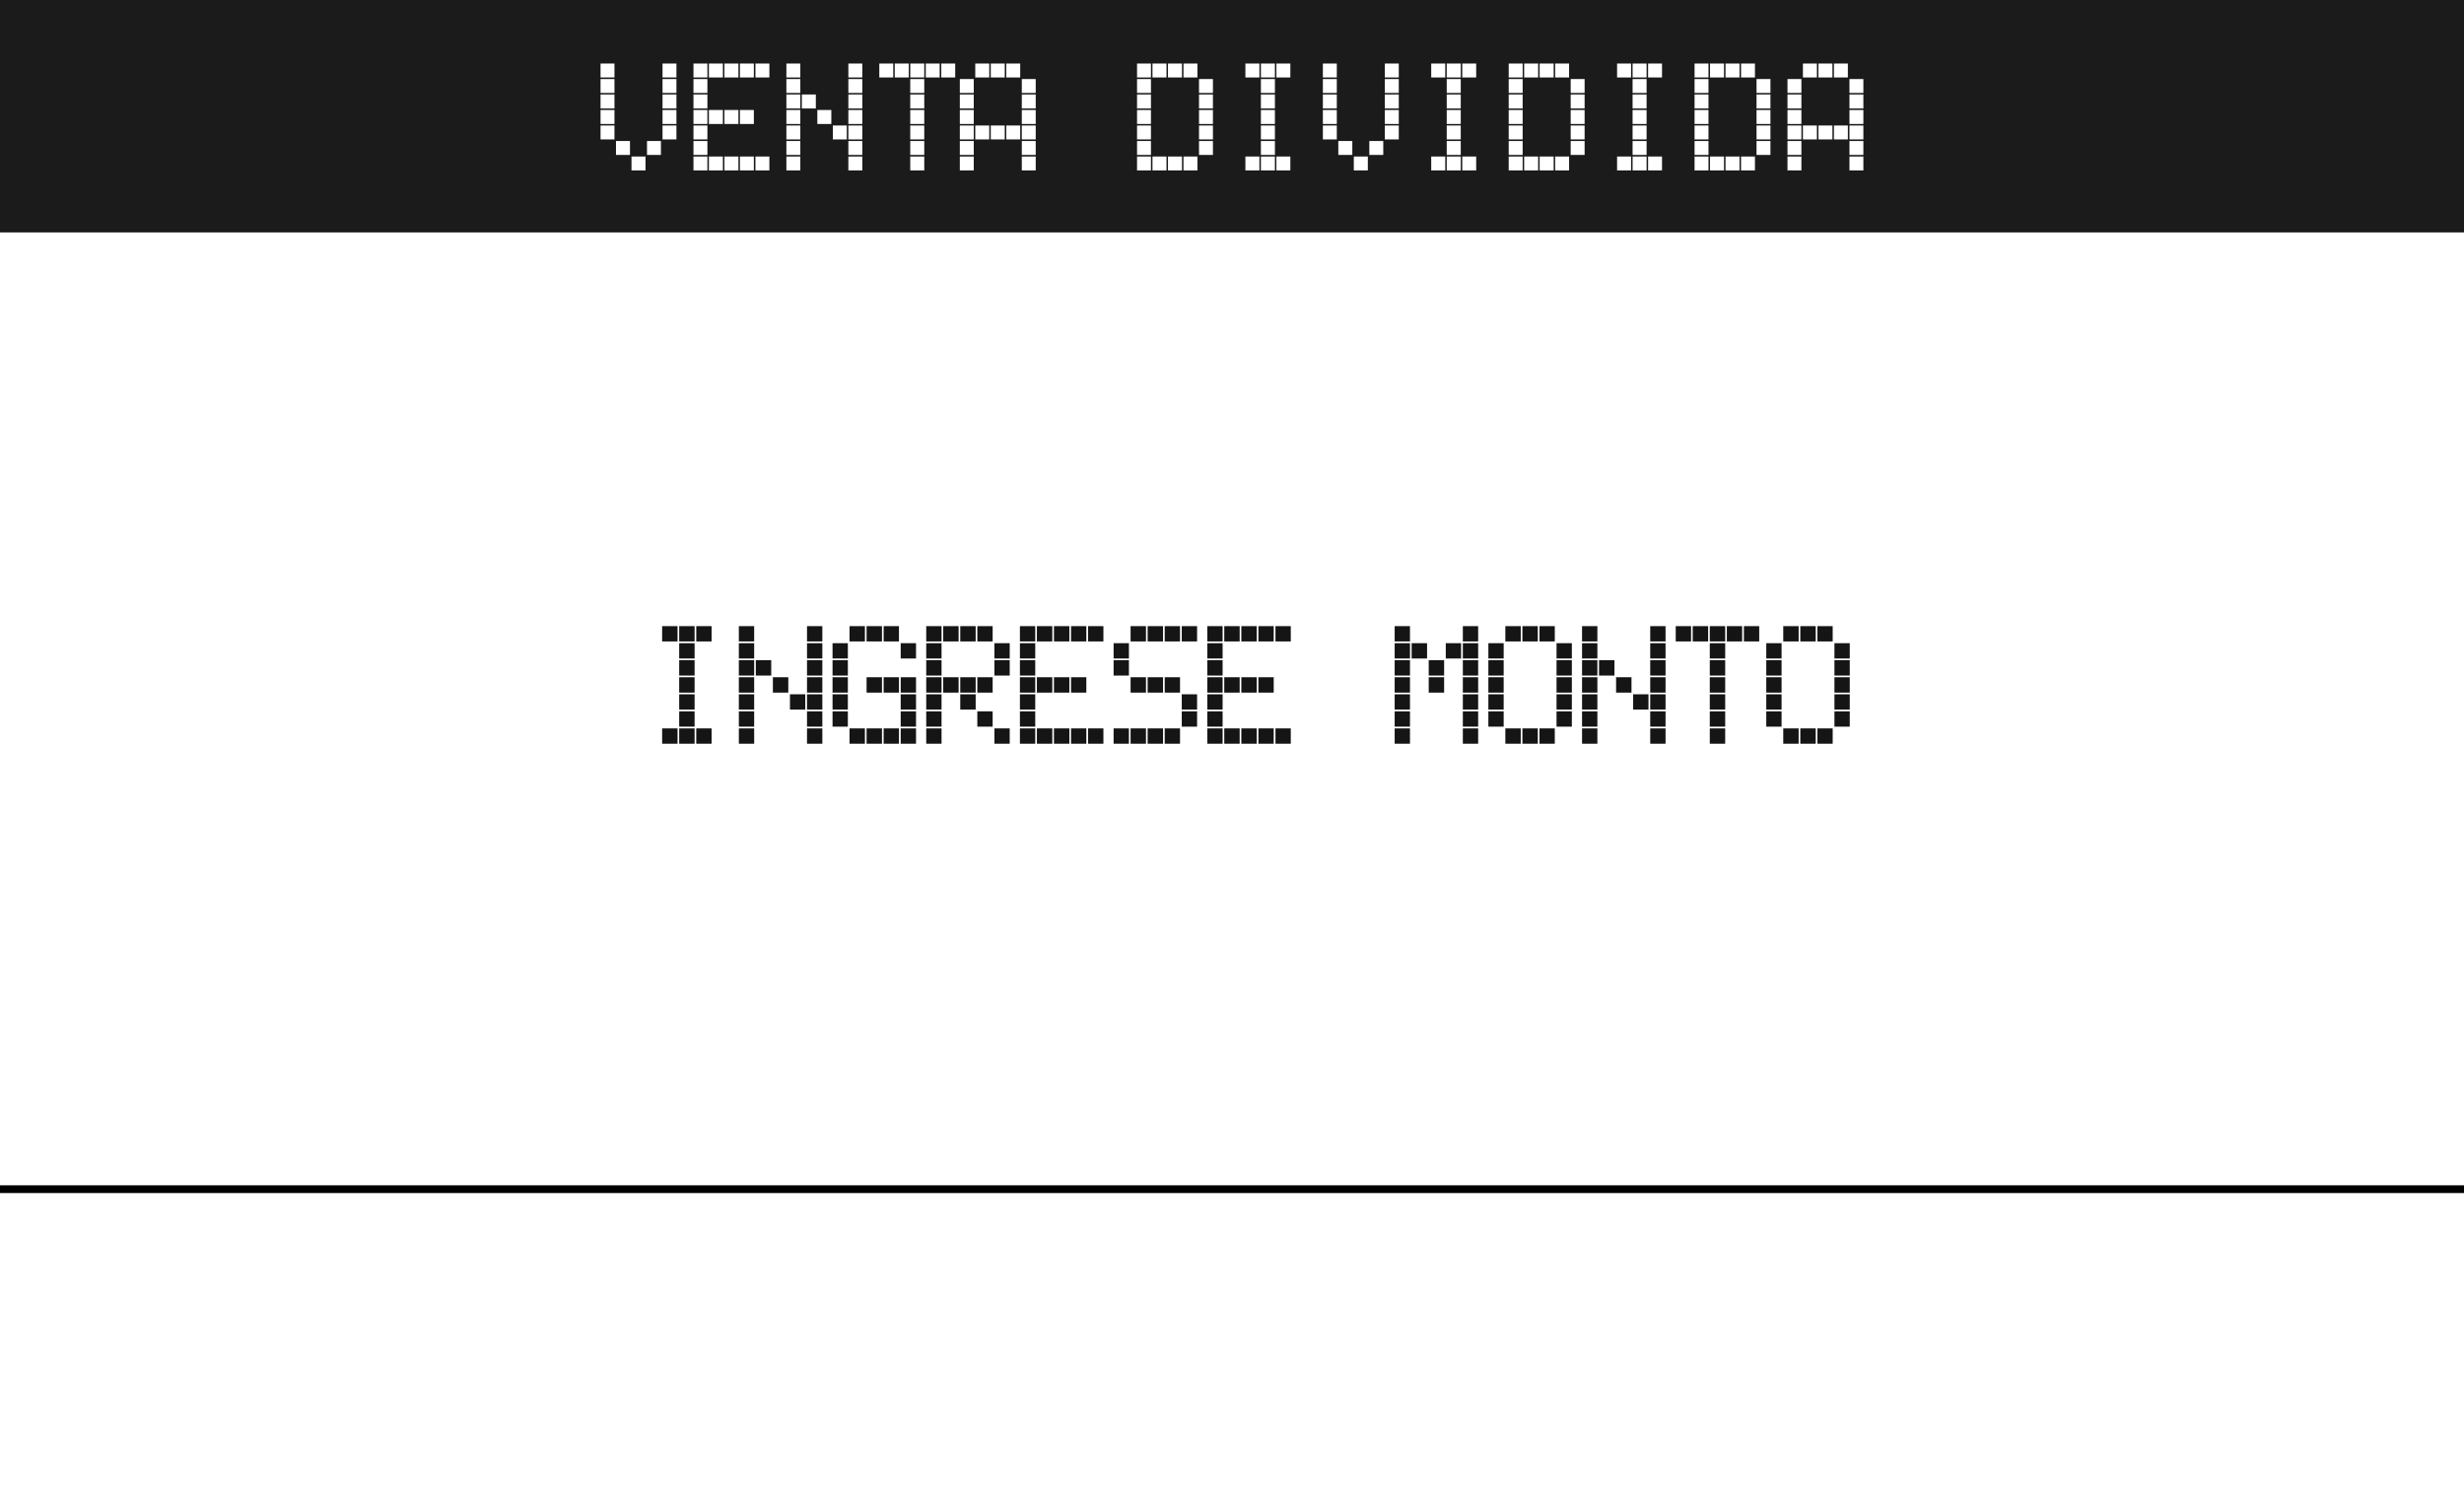<svg width="159" height="96" viewBox="0 0 159 96" fill="none" xmlns="http://www.w3.org/2000/svg">
<rect x="0" y="0" width="159" height="96" fill="#808080" stroke="none"/>
<g clip-path="url(#clip0)">
<rect width="159" height="96" fill="white"/>
<path d="M62.893 16.799V16.17H62.264V16.799H62.893ZM63.593 17.5V16.871H62.964V17.5H63.593ZM62.195 16.799V16.17H61.563V16.799H62.195ZM63.593 18.201V17.568H62.964V18.201H63.593ZM61.495 16.799V16.17H60.862V16.799H61.495ZM60.794 16.799V16.17H60.165V16.799H60.794ZM62.893 18.901V18.269H62.264V18.901H62.893ZM60.794 17.5V16.871H60.165V17.5H60.794ZM62.195 18.901V18.269H61.563V18.901H62.195ZM60.794 18.201V17.568H60.165V18.201H60.794ZM61.495 18.901V18.269H60.862V18.901H61.495ZM60.794 18.901V18.269H60.165V18.901H60.794ZM60.794 19.599V18.97H60.165V19.599H60.794ZM60.794 20.299V19.67H60.165V20.299H60.794ZM60.794 21V20.371H60.165V21H60.794ZM65.613 20.299V19.67H64.981V20.299H65.613ZM64.913 20.299V19.67H64.28V20.299H64.913ZM65.613 21V20.371H64.981V21H65.613ZM64.913 21V20.371H64.28V21H64.913ZM74.705 16.799V16.17H74.076V16.799H74.705ZM75.406 17.5V16.871H74.777V17.5H75.406ZM74.008 16.799V16.17H73.376V16.799H74.008ZM75.406 18.201V17.568H74.777V18.201H75.406ZM73.307 16.799V16.17H72.675V16.799H73.307ZM72.606 16.799V16.17H71.978V16.799H72.606ZM74.705 18.901V18.269H74.076V18.901H74.705ZM72.606 17.5V16.871H71.978V17.5H72.606ZM74.008 18.901V18.269H73.376V18.901H74.008ZM72.606 18.201V17.568H71.978V18.201H72.606ZM73.307 18.901V18.269H72.675V18.901H73.307ZM74.008 19.599V18.97H73.376V19.599H74.008ZM74.705 20.299V19.67H74.076V20.299H74.705ZM75.406 21V20.371H74.777V21H75.406ZM72.606 18.901V18.269H71.978V18.901H72.606ZM72.606 19.599V18.97H71.978V19.599H72.606ZM72.606 20.299V19.67H71.978V20.299H72.606ZM72.606 21V20.371H71.978V21H72.606ZM79.603 16.799V16.17H78.974V16.799H79.603ZM78.902 16.799V16.17H78.273V16.799H78.902ZM78.205 16.799V16.17H77.573V16.799H78.205ZM77.504 16.799V16.17H76.872V16.799H77.504ZM76.804 16.799V16.17H76.175V16.799H76.804ZM78.902 18.901V18.269H78.273V18.901H78.902ZM76.804 17.5V16.871H76.175V17.5H76.804ZM78.205 18.901V18.269H77.573V18.901H78.205ZM76.804 18.201V17.568H76.175V18.201H76.804ZM77.504 18.901V18.269H76.872V18.901H77.504ZM79.603 21V20.371H78.974V21H79.603ZM76.804 18.901V18.269H76.175V18.901H76.804ZM78.902 21V20.371H78.273V21H78.902ZM76.804 19.599V18.97H76.175V19.599H76.804ZM78.205 21V20.371H77.573V21H78.205ZM76.804 20.299V19.67H76.175V20.299H76.804ZM77.504 21V20.371H76.872V21H77.504ZM76.804 21V20.371H76.175V21H76.804ZM83.8 16.799V16.17H83.171V16.799H83.8ZM83.1 16.799V16.17H82.471V16.799H83.1ZM82.402 16.799V16.17H81.77V16.799H82.402ZM81.702 16.799V16.17H81.069V16.799H81.702ZM82.402 17.5V16.871H81.77V17.5H82.402ZM81.001 16.799V16.17H80.372V16.799H81.001ZM82.402 18.201V17.568H81.77V18.201H82.402ZM82.402 18.901V18.269H81.77V18.901H82.402ZM82.402 19.599V18.97H81.77V19.599H82.402ZM82.402 20.299V19.67H81.77V20.299H82.402ZM82.402 21V20.371H81.77V21H82.402ZM86.736 16.799V16.17H86.107V16.799H86.736ZM87.437 17.5V16.871H86.808V17.5H87.437ZM86.039 16.799V16.17H85.407V16.799H86.039ZM87.437 18.201V17.568H86.808V18.201H87.437ZM85.338 16.799V16.17H84.706V16.799H85.338ZM87.437 18.901V18.269H86.808V18.901H87.437ZM87.437 19.599V18.97H86.808V19.599H87.437ZM84.638 17.5V16.871H84.009V17.5H84.638ZM86.736 19.599V18.97H86.107V19.599H86.736ZM87.437 20.299V19.67H86.808V20.299H87.437ZM84.638 18.201V17.568H84.009V18.201H84.638ZM86.039 19.599V18.97H85.407V19.599H86.039ZM87.437 21V20.371H86.808V21H87.437ZM84.638 18.901V18.269H84.009V18.901H84.638ZM85.338 19.599V18.97H84.706V19.599H85.338ZM84.638 19.599V18.97H84.009V19.599H84.638ZM84.638 20.299V19.67H84.009V20.299H84.638ZM84.638 21V20.371H84.009V21H84.638ZM90.934 16.799V16.17H90.305V16.799H90.934ZM90.236 16.799V16.17H89.604V16.799H90.236ZM89.536 16.799V16.17H88.903V16.799H89.536ZM90.236 17.5V16.871H89.604V17.5H90.236ZM90.236 18.201V17.568H89.604V18.201H90.236ZM90.236 18.901V18.269H89.604V18.901H90.236ZM90.236 19.599V18.97H89.604V19.599H90.236ZM90.236 20.299V19.67H89.604V20.299H90.236ZM90.934 21V20.371H90.305V21H90.934ZM90.236 21V20.371H89.604V21H90.236ZM89.536 21V20.371H88.903V21H89.536ZM93.032 16.799V16.17H92.403V16.799H93.032ZM93.032 17.5V16.871H92.403V17.5H93.032ZM93.032 18.201V17.568H92.403V18.201H93.032ZM95.832 21V20.371H95.203V21H95.832ZM93.032 18.901V18.269H92.403V18.901H93.032ZM95.131 21V20.371H94.502V21H95.131ZM93.032 19.599V18.97H92.403V19.599H93.032ZM94.434 21V20.371H93.801V21H94.434ZM93.032 20.299V19.67H92.403V20.299H93.032ZM93.733 21V20.371H93.101V21H93.733ZM93.032 21V20.371H92.403V21H93.032Z" fill="white"/>
<rect x="-1" width="160" height="15" fill="#141514" fill-opacity="0.97"/>
<path d="M45.918 41.399V40.411H44.929V41.399H45.918ZM44.822 41.399V40.411H43.828V41.399H44.822ZM43.721 41.399V40.411H42.727V41.399H43.721ZM44.822 42.5V41.512H43.828V42.5H44.822ZM44.822 43.601V42.607H43.828V43.601H44.822ZM44.822 44.702V43.709H43.828V44.702H44.822ZM44.822 45.798V44.81H43.828V45.798H44.822ZM44.822 46.899V45.911H43.828V46.899H44.822ZM45.918 48V47.012H44.929V48H45.918ZM44.822 48V47.012H43.828V48H44.822ZM43.721 48V47.012H42.727V48H43.721ZM53.065 41.399V40.411H52.076V41.399H53.065ZM53.065 42.5V41.512H52.076V42.5H53.065ZM53.065 43.601V42.607H52.076V43.601H53.065ZM53.065 44.702V43.709H52.076V44.702H53.065ZM48.666 41.399V40.411H47.677V41.399H48.666ZM53.065 45.798V44.81H52.076V45.798H53.065ZM48.666 42.5V41.512H47.677V42.5H48.666ZM49.767 43.601V42.607H48.773V43.601H49.767ZM50.868 44.702V43.709H49.874V44.702H50.868ZM51.963 45.798V44.81H50.975V45.798H51.963ZM53.065 46.899V45.911H52.076V46.899H53.065ZM48.666 43.601V42.607H47.677V43.601H48.666ZM53.065 48V47.012H52.076V48H53.065ZM48.666 44.702V43.709H47.677V44.702H48.666ZM48.666 45.798V44.81H47.677V45.798H48.666ZM48.666 46.899V45.911H47.677V46.899H48.666ZM48.666 48V47.012H47.677V48H48.666ZM58.009 41.399V40.411H57.021V41.399H58.009ZM59.11 42.5V41.512H58.122V42.5H59.11ZM56.913 41.399V40.411H55.92V41.399H56.913ZM55.812 41.399V40.411H54.819V41.399H55.812ZM59.11 44.702V43.709H58.122V44.702H59.11ZM58.009 44.702V43.709H57.021V44.702H58.009ZM59.11 45.798V44.81H58.122V45.798H59.11ZM54.711 42.5V41.512H53.723V42.5H54.711ZM56.913 44.702V43.709H55.92V44.702H56.913ZM59.11 46.899V45.911H58.122V46.899H59.11ZM54.711 43.601V42.607H53.723V43.601H54.711ZM59.11 48V47.012H58.122V48H59.11ZM54.711 44.702V43.709H53.723V44.702H54.711ZM58.009 48V47.012H57.021V48H58.009ZM54.711 45.798V44.81H53.723V45.798H54.711ZM56.913 48V47.012H55.92V48H56.913ZM54.711 46.899V45.911H53.723V46.899H54.711ZM55.812 48V47.012H54.819V48H55.812ZM64.055 41.399V40.411H63.066V41.399H64.055ZM65.156 42.5V41.512H64.168V42.5H65.156ZM62.959 41.399V40.411H61.965V41.399H62.959ZM65.156 43.601V42.607H64.168V43.601H65.156ZM61.858 41.399V40.411H60.864V41.399H61.858ZM60.757 41.399V40.411H59.769V41.399H60.757ZM64.055 44.702V43.709H63.066V44.702H64.055ZM60.757 42.5V41.512H59.769V42.5H60.757ZM62.959 44.702V43.709H61.965V44.702H62.959ZM60.757 43.601V42.607H59.769V43.601H60.757ZM61.858 44.702V43.709H60.864V44.702H61.858ZM62.959 45.798V44.81H61.965V45.798H62.959ZM64.055 46.899V45.911H63.066V46.899H64.055ZM65.156 48V47.012H64.168V48H65.156ZM60.757 44.702V43.709H59.769V44.702H60.757ZM60.757 45.798V44.81H59.769V45.798H60.757ZM60.757 46.899V45.911H59.769V46.899H60.757ZM60.757 48V47.012H59.769V48H60.757ZM71.202 41.399V40.411H70.213V41.399H71.202ZM70.1 41.399V40.411H69.112V41.399H70.1ZM69.005 41.399V40.411H68.011V41.399H69.005ZM67.904 41.399V40.411H66.91V41.399H67.904ZM66.803 41.399V40.411H65.814V41.399H66.803ZM70.1 44.702V43.709H69.112V44.702H70.1ZM66.803 42.5V41.512H65.814V42.5H66.803ZM69.005 44.702V43.709H68.011V44.702H69.005ZM66.803 43.601V42.607H65.814V43.601H66.803ZM67.904 44.702V43.709H66.91V44.702H67.904ZM71.202 48V47.012H70.213V48H71.202ZM66.803 44.702V43.709H65.814V44.702H66.803ZM70.1 48V47.012H69.112V48H70.1ZM66.803 45.798V44.81H65.814V45.798H66.803ZM69.005 48V47.012H68.011V48H69.005ZM66.803 46.899V45.911H65.814V46.899H66.803ZM67.904 48V47.012H66.91V48H67.904ZM66.803 48V47.012H65.814V48H66.803ZM77.247 41.399V40.411H76.259V41.399H77.247ZM76.146 41.399V40.411H75.158V41.399H76.146ZM75.05 41.399V40.411H74.057V41.399H75.05ZM73.949 41.399V40.411H72.956V41.399H73.949ZM76.146 44.702V43.709H75.158V44.702H76.146ZM77.247 45.798V44.81H76.259V45.798H77.247ZM72.848 42.5V41.512H71.86V42.5H72.848ZM75.05 44.702V43.709H74.057V44.702H75.05ZM77.247 46.899V45.911H76.259V46.899H77.247ZM72.848 43.601V42.607H71.86V43.601H72.848ZM73.949 44.702V43.709H72.956V44.702H73.949ZM76.146 48V47.012H75.158V48H76.146ZM75.05 48V47.012H74.057V48H75.05ZM73.949 48V47.012H72.956V48H73.949ZM72.848 48V47.012H71.86V48H72.848ZM83.293 41.399V40.411H82.305V41.399H83.293ZM82.192 41.399V40.411H81.204V41.399H82.192ZM81.096 41.399V40.411H80.103V41.399H81.096ZM79.995 41.399V40.411H79.001V41.399H79.995ZM78.894 41.399V40.411H77.906V41.399H78.894ZM82.192 44.702V43.709H81.204V44.702H82.192ZM78.894 42.5V41.512H77.906V42.5H78.894ZM81.096 44.702V43.709H80.103V44.702H81.096ZM78.894 43.601V42.607H77.906V43.601H78.894ZM79.995 44.702V43.709H79.001V44.702H79.995ZM83.293 48V47.012H82.305V48H83.293ZM78.894 44.702V43.709H77.906V44.702H78.894ZM82.192 48V47.012H81.204V48H82.192ZM78.894 45.798V44.81H77.906V45.798H78.894ZM81.096 48V47.012H80.103V48H81.096ZM78.894 46.899V45.911H77.906V46.899H78.894ZM79.995 48V47.012H79.001V48H79.995ZM78.894 48V47.012H77.906V48H78.894ZM95.384 41.399V40.411H94.396V41.399H95.384ZM95.384 42.5V41.512H94.396V42.5H95.384ZM94.283 42.5V41.512H93.295V42.5H94.283ZM95.384 43.601V42.607H94.396V43.601H95.384ZM95.384 44.702V43.709H94.396V44.702H95.384ZM90.985 41.399V40.411H89.997V41.399H90.985ZM92.087 42.5V41.512H91.093V42.5H92.087ZM93.188 43.601V42.607H92.194V43.601H93.188ZM95.384 45.798V44.81H94.396V45.798H95.384ZM90.985 42.5V41.512H89.997V42.5H90.985ZM93.188 44.702V43.709H92.194V44.702H93.188ZM95.384 46.899V45.911H94.396V46.899H95.384ZM90.985 43.601V42.607H89.997V43.601H90.985ZM95.384 48V47.012H94.396V48H95.384ZM90.985 44.702V43.709H89.997V44.702H90.985ZM90.985 45.798V44.81H89.997V45.798H90.985ZM90.985 46.899V45.911H89.997V46.899H90.985ZM90.985 48V47.012H89.997V48H90.985ZM100.329 41.399V40.411H99.341V41.399H100.329ZM101.43 42.5V41.512H100.442V42.5H101.43ZM99.233 41.399V40.411H98.24V41.399H99.233ZM101.43 43.601V42.607H100.442V43.601H101.43ZM98.132 41.399V40.411H97.139V41.399H98.132ZM101.43 44.702V43.709H100.442V44.702H101.43ZM101.43 45.798V44.81H100.442V45.798H101.43ZM97.031 42.5V41.512H96.043V42.5H97.031ZM101.43 46.899V45.911H100.442V46.899H101.43ZM97.031 43.601V42.607H96.043V43.601H97.031ZM97.031 44.702V43.709H96.043V44.702H97.031ZM100.329 48V47.012H99.341V48H100.329ZM97.031 45.798V44.81H96.043V45.798H97.031ZM99.233 48V47.012H98.24V48H99.233ZM97.031 46.899V45.911H96.043V46.899H97.031ZM98.132 48V47.012H97.139V48H98.132ZM107.476 41.399V40.411H106.488V41.399H107.476ZM107.476 42.5V41.512H106.488V42.5H107.476ZM107.476 43.601V42.607H106.488V43.601H107.476ZM107.476 44.702V43.709H106.488V44.702H107.476ZM103.077 41.399V40.411H102.089V41.399H103.077ZM107.476 45.798V44.81H106.488V45.798H107.476ZM103.077 42.5V41.512H102.089V42.5H103.077ZM104.178 43.601V42.607H103.184V43.601H104.178ZM105.279 44.702V43.709H104.285V44.702H105.279ZM106.375 45.798V44.81H105.386V45.798H106.375ZM107.476 46.899V45.911H106.488V46.899H107.476ZM103.077 43.601V42.607H102.089V43.601H103.077ZM107.476 48V47.012H106.488V48H107.476ZM103.077 44.702V43.709H102.089V44.702H103.077ZM103.077 45.798V44.81H102.089V45.798H103.077ZM103.077 46.899V45.911H102.089V46.899H103.077ZM103.077 48V47.012H102.089V48H103.077ZM113.521 41.399V40.411H112.533V41.399H113.521ZM112.42 41.399V40.411H111.432V41.399H112.42ZM111.325 41.399V40.411H110.331V41.399H111.325ZM110.224 41.399V40.411H109.23V41.399H110.224ZM111.325 42.5V41.512H110.331V42.5H111.325ZM109.123 41.399V40.411H108.134V41.399H109.123ZM111.325 43.601V42.607H110.331V43.601H111.325ZM111.325 44.702V43.709H110.331V44.702H111.325ZM111.325 45.798V44.81H110.331V45.798H111.325ZM111.325 46.899V45.911H110.331V46.899H111.325ZM111.325 48V47.012H110.331V48H111.325ZM118.262 41.399V40.411H117.274V41.399H118.262ZM119.363 42.5V41.512H118.375V42.5H119.363ZM117.166 41.399V40.411H116.173V41.399H117.166ZM119.363 43.601V42.607H118.375V43.601H119.363ZM116.065 41.399V40.411H115.072V41.399H116.065ZM119.363 44.702V43.709H118.375V44.702H119.363ZM119.363 45.798V44.81H118.375V45.798H119.363ZM114.964 42.5V41.512H113.976V42.5H114.964ZM119.363 46.899V45.911H118.375V46.899H119.363ZM114.964 43.601V42.607H113.976V43.601H114.964ZM114.964 44.702V43.709H113.976V44.702H114.964ZM118.262 48V47.012H117.274V48H118.262ZM114.964 45.798V44.81H113.976V45.798H114.964ZM117.166 48V47.012H116.173V48H117.166ZM114.964 46.899V45.911H113.976V46.899H114.964ZM116.065 48V47.012H115.072V48H116.065Z" fill="#141514"/>
<path d="M43.65 4.999V4.101H42.752V4.999H43.65ZM43.65 6V5.102H42.752V6H43.65ZM43.65 7.001V6.098H42.752V7.001H43.65ZM43.65 8.002V7.099H42.752V8.002H43.65ZM39.651 4.999V4.101H38.753V4.999H39.651ZM43.65 8.998V8.1H42.752V8.998H43.65ZM39.651 6V5.102H38.753V6H39.651ZM39.651 7.001V6.098H38.753V7.001H39.651ZM42.649 9.999V9.101H41.751V9.999H42.649ZM39.651 8.002V7.099H38.753V8.002H39.651ZM39.651 8.998V8.1H38.753V8.998H39.651ZM40.652 9.999V9.101H39.749V9.999H40.652ZM41.653 11V10.102H40.75V11H41.653ZM49.647 4.999V4.101H48.748V4.999H49.647ZM48.645 4.999V4.101H47.747V4.999H48.645ZM47.649 4.999V4.101H46.746V4.999H47.649ZM46.648 4.999V4.101H45.745V4.999H46.648ZM45.648 4.999V4.101H44.749V4.999H45.648ZM48.645 8.002V7.099H47.747V8.002H48.645ZM45.648 6V5.102H44.749V6H45.648ZM47.649 8.002V7.099H46.746V8.002H47.649ZM45.648 7.001V6.098H44.749V7.001H45.648ZM46.648 8.002V7.099H45.745V8.002H46.648ZM49.647 11V10.102H48.748V11H49.647ZM45.648 8.002V7.099H44.749V8.002H45.648ZM48.645 11V10.102H47.747V11H48.645ZM45.648 8.998V8.1H44.749V8.998H45.648ZM47.649 11V10.102H46.746V11H47.649ZM45.648 9.999V9.101H44.749V9.999H45.648ZM46.648 11V10.102H45.745V11H46.648ZM45.648 11V10.102H44.749V11H45.648ZM55.643 4.999V4.101H54.744V4.999H55.643ZM55.643 6V5.102H54.744V6H55.643ZM55.643 7.001V6.098H54.744V7.001H55.643ZM55.643 8.002V7.099H54.744V8.002H55.643ZM51.644 4.999V4.101H50.745V4.999H51.644ZM55.643 8.998V8.1H54.744V8.998H55.643ZM51.644 6V5.102H50.745V6H51.644ZM52.645 7.001V6.098H51.741V7.001H52.645ZM53.645 8.002V7.099H52.742V8.002H53.645ZM54.642 8.998V8.1H53.743V8.998H54.642ZM55.643 9.999V9.101H54.744V9.999H55.643ZM51.644 7.001V6.098H50.745V7.001H51.644ZM55.643 11V10.102H54.744V11H55.643ZM51.644 8.002V7.099H50.745V8.002H51.644ZM51.644 8.998V8.1H50.745V8.998H51.644ZM51.644 9.999V9.101H50.745V9.999H51.644ZM51.644 11V10.102H50.745V11H51.644ZM61.639 4.999V4.101H60.74V4.999H61.639ZM60.638 4.999V4.101H59.739V4.999H60.638ZM59.642 4.999V4.101H58.738V4.999H59.642ZM58.641 4.999V4.101H57.737V4.999H58.641ZM59.642 6V5.102H58.738V6H59.642ZM57.64 4.999V4.101H56.741V4.999H57.64ZM59.642 7.001V6.098H58.738V7.001H59.642ZM59.642 8.002V7.099H58.738V8.002H59.642ZM59.642 8.998V8.1H58.738V8.998H59.642ZM59.642 9.999V9.101H58.738V9.999H59.642ZM59.642 11V10.102H58.738V11H59.642ZM65.833 4.999V4.101H64.935V4.999H65.833ZM66.834 6V5.102H65.936V6H66.834ZM64.837 4.999V4.101H63.934V4.999H64.837ZM66.834 7.001V6.098H65.936V7.001H66.834ZM63.836 4.999V4.101H62.933V4.999H63.836ZM66.834 8.002V7.099H65.936V8.002H66.834ZM66.834 8.998V8.1H65.936V8.998H66.834ZM62.835 6V5.102H61.937V6H62.835ZM65.833 8.998V8.1H64.935V8.998H65.833ZM66.834 9.999V9.101H65.936V9.999H66.834ZM62.835 7.001V6.098H61.937V7.001H62.835ZM64.837 8.998V8.1H63.934V8.998H64.837ZM66.834 11V10.102H65.936V11H66.834ZM62.835 8.002V7.099H61.937V8.002H62.835ZM63.836 8.998V8.1H62.933V8.998H63.836ZM62.835 8.998V8.1H61.937V8.998H62.835ZM62.835 9.999V9.101H61.937V9.999H62.835ZM62.835 11V10.102H61.937V11H62.835ZM77.269 4.999V4.101H76.37V4.999H77.269ZM78.269 6V5.102H77.371V6H78.269ZM76.272 4.999V4.101H75.369V4.999H76.272ZM78.269 7.001V6.098H77.371V7.001H78.269ZM75.272 4.999V4.101H74.368V4.999H75.272ZM78.269 8.002V7.099H77.371V8.002H78.269ZM74.27 4.999V4.101H73.372V4.999H74.27ZM78.269 8.998V8.1H77.371V8.998H78.269ZM74.27 6V5.102H73.372V6H74.27ZM78.269 9.999V9.101H77.371V9.999H78.269ZM74.27 7.001V6.098H73.372V7.001H74.27ZM74.27 8.002V7.099H73.372V8.002H74.27ZM77.269 11V10.102H76.37V11H77.269ZM74.27 8.998V8.1H73.372V8.998H74.27ZM76.272 11V10.102H75.369V11H76.272ZM74.27 9.999V9.101H73.372V9.999H74.27ZM75.272 11V10.102H74.368V11H75.272ZM74.27 11V10.102H73.372V11H74.27ZM83.265 4.999V4.101H82.366V4.999H83.265ZM82.269 4.999V4.101H81.365V4.999H82.269ZM81.268 4.999V4.101H80.364V4.999H81.268ZM82.269 6V5.102H81.365V6H82.269ZM82.269 7.001V6.098H81.365V7.001H82.269ZM82.269 8.002V7.099H81.365V8.002H82.269ZM82.269 8.998V8.1H81.365V8.998H82.269ZM82.269 9.999V9.101H81.365V9.999H82.269ZM83.265 11V10.102H82.366V11H83.265ZM82.269 11V10.102H81.365V11H82.269ZM81.268 11V10.102H80.364V11H81.268ZM90.262 4.999V4.101H89.363V4.999H90.262ZM90.262 6V5.102H89.363V6H90.262ZM90.262 7.001V6.098H89.363V7.001H90.262ZM90.262 8.002V7.099H89.363V8.002H90.262ZM86.263 4.999V4.101H85.364V4.999H86.263ZM90.262 8.998V8.1H89.363V8.998H90.262ZM86.263 6V5.102H85.364V6H86.263ZM86.263 7.001V6.098H85.364V7.001H86.263ZM89.261 9.999V9.101H88.362V9.999H89.261ZM86.263 8.002V7.099H85.364V8.002H86.263ZM86.263 8.998V8.1H85.364V8.998H86.263ZM87.264 9.999V9.101H86.36V9.999H87.264ZM88.265 11V10.102H87.361V11H88.265ZM95.257 4.999V4.101H94.358V4.999H95.257ZM94.261 4.999V4.101H93.357V4.999H94.261ZM93.26 4.999V4.101H92.356V4.999H93.26ZM94.261 6V5.102H93.357V6H94.261ZM94.261 7.001V6.098H93.357V7.001H94.261ZM94.261 8.002V7.099H93.357V8.002H94.261ZM94.261 8.998V8.1H93.357V8.998H94.261ZM94.261 9.999V9.101H93.357V9.999H94.261ZM95.257 11V10.102H94.358V11H95.257ZM94.261 11V10.102H93.357V11H94.261ZM93.26 11V10.102H92.356V11H93.26ZM101.253 4.999V4.101H100.354V4.999H101.253ZM102.254 6V5.102H101.355V6H102.254ZM100.257 4.999V4.101H99.353V4.999H100.257ZM102.254 7.001V6.098H101.355V7.001H102.254ZM99.256 4.999V4.101H98.353V4.999H99.256ZM102.254 8.002V7.099H101.355V8.002H102.254ZM98.255 4.999V4.101H97.356V4.999H98.255ZM102.254 8.998V8.1H101.355V8.998H102.254ZM98.255 6V5.102H97.356V6H98.255ZM102.254 9.999V9.101H101.355V9.999H102.254ZM98.255 7.001V6.098H97.356V7.001H98.255ZM98.255 8.002V7.099H97.356V8.002H98.255ZM101.253 11V10.102H100.354V11H101.253ZM98.255 8.998V8.1H97.356V8.998H98.255ZM100.257 11V10.102H99.353V11H100.257ZM98.255 9.999V9.101H97.356V9.999H98.255ZM99.256 11V10.102H98.353V11H99.256ZM98.255 11V10.102H97.356V11H98.255ZM107.249 4.999V4.101H106.351V4.999H107.249ZM106.253 4.999V4.101H105.35V4.999H106.253ZM105.252 4.999V4.101H104.349V4.999H105.252ZM106.253 6V5.102H105.35V6H106.253ZM106.253 7.001V6.098H105.35V7.001H106.253ZM106.253 8.002V7.099H105.35V8.002H106.253ZM106.253 8.998V8.1H105.35V8.998H106.253ZM106.253 9.999V9.101H105.35V9.999H106.253ZM107.249 11V10.102H106.351V11H107.249ZM106.253 11V10.102H105.35V11H106.253ZM105.252 11V10.102H104.349V11H105.252ZM113.245 4.999V4.101H112.347V4.999H113.245ZM114.246 6V5.102H113.348V6H114.246ZM112.249 4.999V4.101H111.346V4.999H112.249ZM114.246 7.001V6.098H113.348V7.001H114.246ZM111.248 4.999V4.101H110.345V4.999H111.248ZM114.246 8.002V7.099H113.348V8.002H114.246ZM110.247 4.999V4.101H109.349V4.999H110.247ZM114.246 8.998V8.1H113.348V8.998H114.246ZM110.247 6V5.102H109.349V6H110.247ZM114.246 9.999V9.101H113.348V9.999H114.246ZM110.247 7.001V6.098H109.349V7.001H110.247ZM110.247 8.002V7.099H109.349V8.002H110.247ZM113.245 11V10.102H112.347V11H113.245ZM110.247 8.998V8.1H109.349V8.998H110.247ZM112.249 11V10.102H111.346V11H112.249ZM110.247 9.999V9.101H109.349V9.999H110.247ZM111.248 11V10.102H110.345V11H111.248ZM110.247 11V10.102H109.349V11H110.247ZM119.241 4.999V4.101H118.343V4.999H119.241ZM120.242 6V5.102H119.344V6H120.242ZM118.245 4.999V4.101H117.342V4.999H118.245ZM120.242 7.001V6.098H119.344V7.001H120.242ZM117.244 4.999V4.101H116.341V4.999H117.244ZM120.242 8.002V7.099H119.344V8.002H120.242ZM120.242 8.998V8.1H119.344V8.998H120.242ZM116.243 6V5.102H115.345V6H116.243ZM119.241 8.998V8.1H118.343V8.998H119.241ZM120.242 9.999V9.101H119.344V9.999H120.242ZM116.243 7.001V6.098H115.345V7.001H116.243ZM118.245 8.998V8.1H117.342V8.998H118.245ZM120.242 11V10.102H119.344V11H120.242ZM116.243 8.002V7.099H115.345V8.002H116.243ZM117.244 8.998V8.1H116.341V8.998H117.244ZM116.243 8.998V8.1H115.345V8.998H116.243ZM116.243 9.999V9.101H115.345V9.999H116.243ZM116.243 11V10.102H115.345V11H116.243Z" fill="white"/>
<line y1="76.75" x2="159" y2="76.75" stroke="black" stroke-width="0.5"/>
</g>
<defs>
<clipPath id="clip0">
<rect width="159" height="96" fill="white"/>
</clipPath>
</defs>
</svg>
